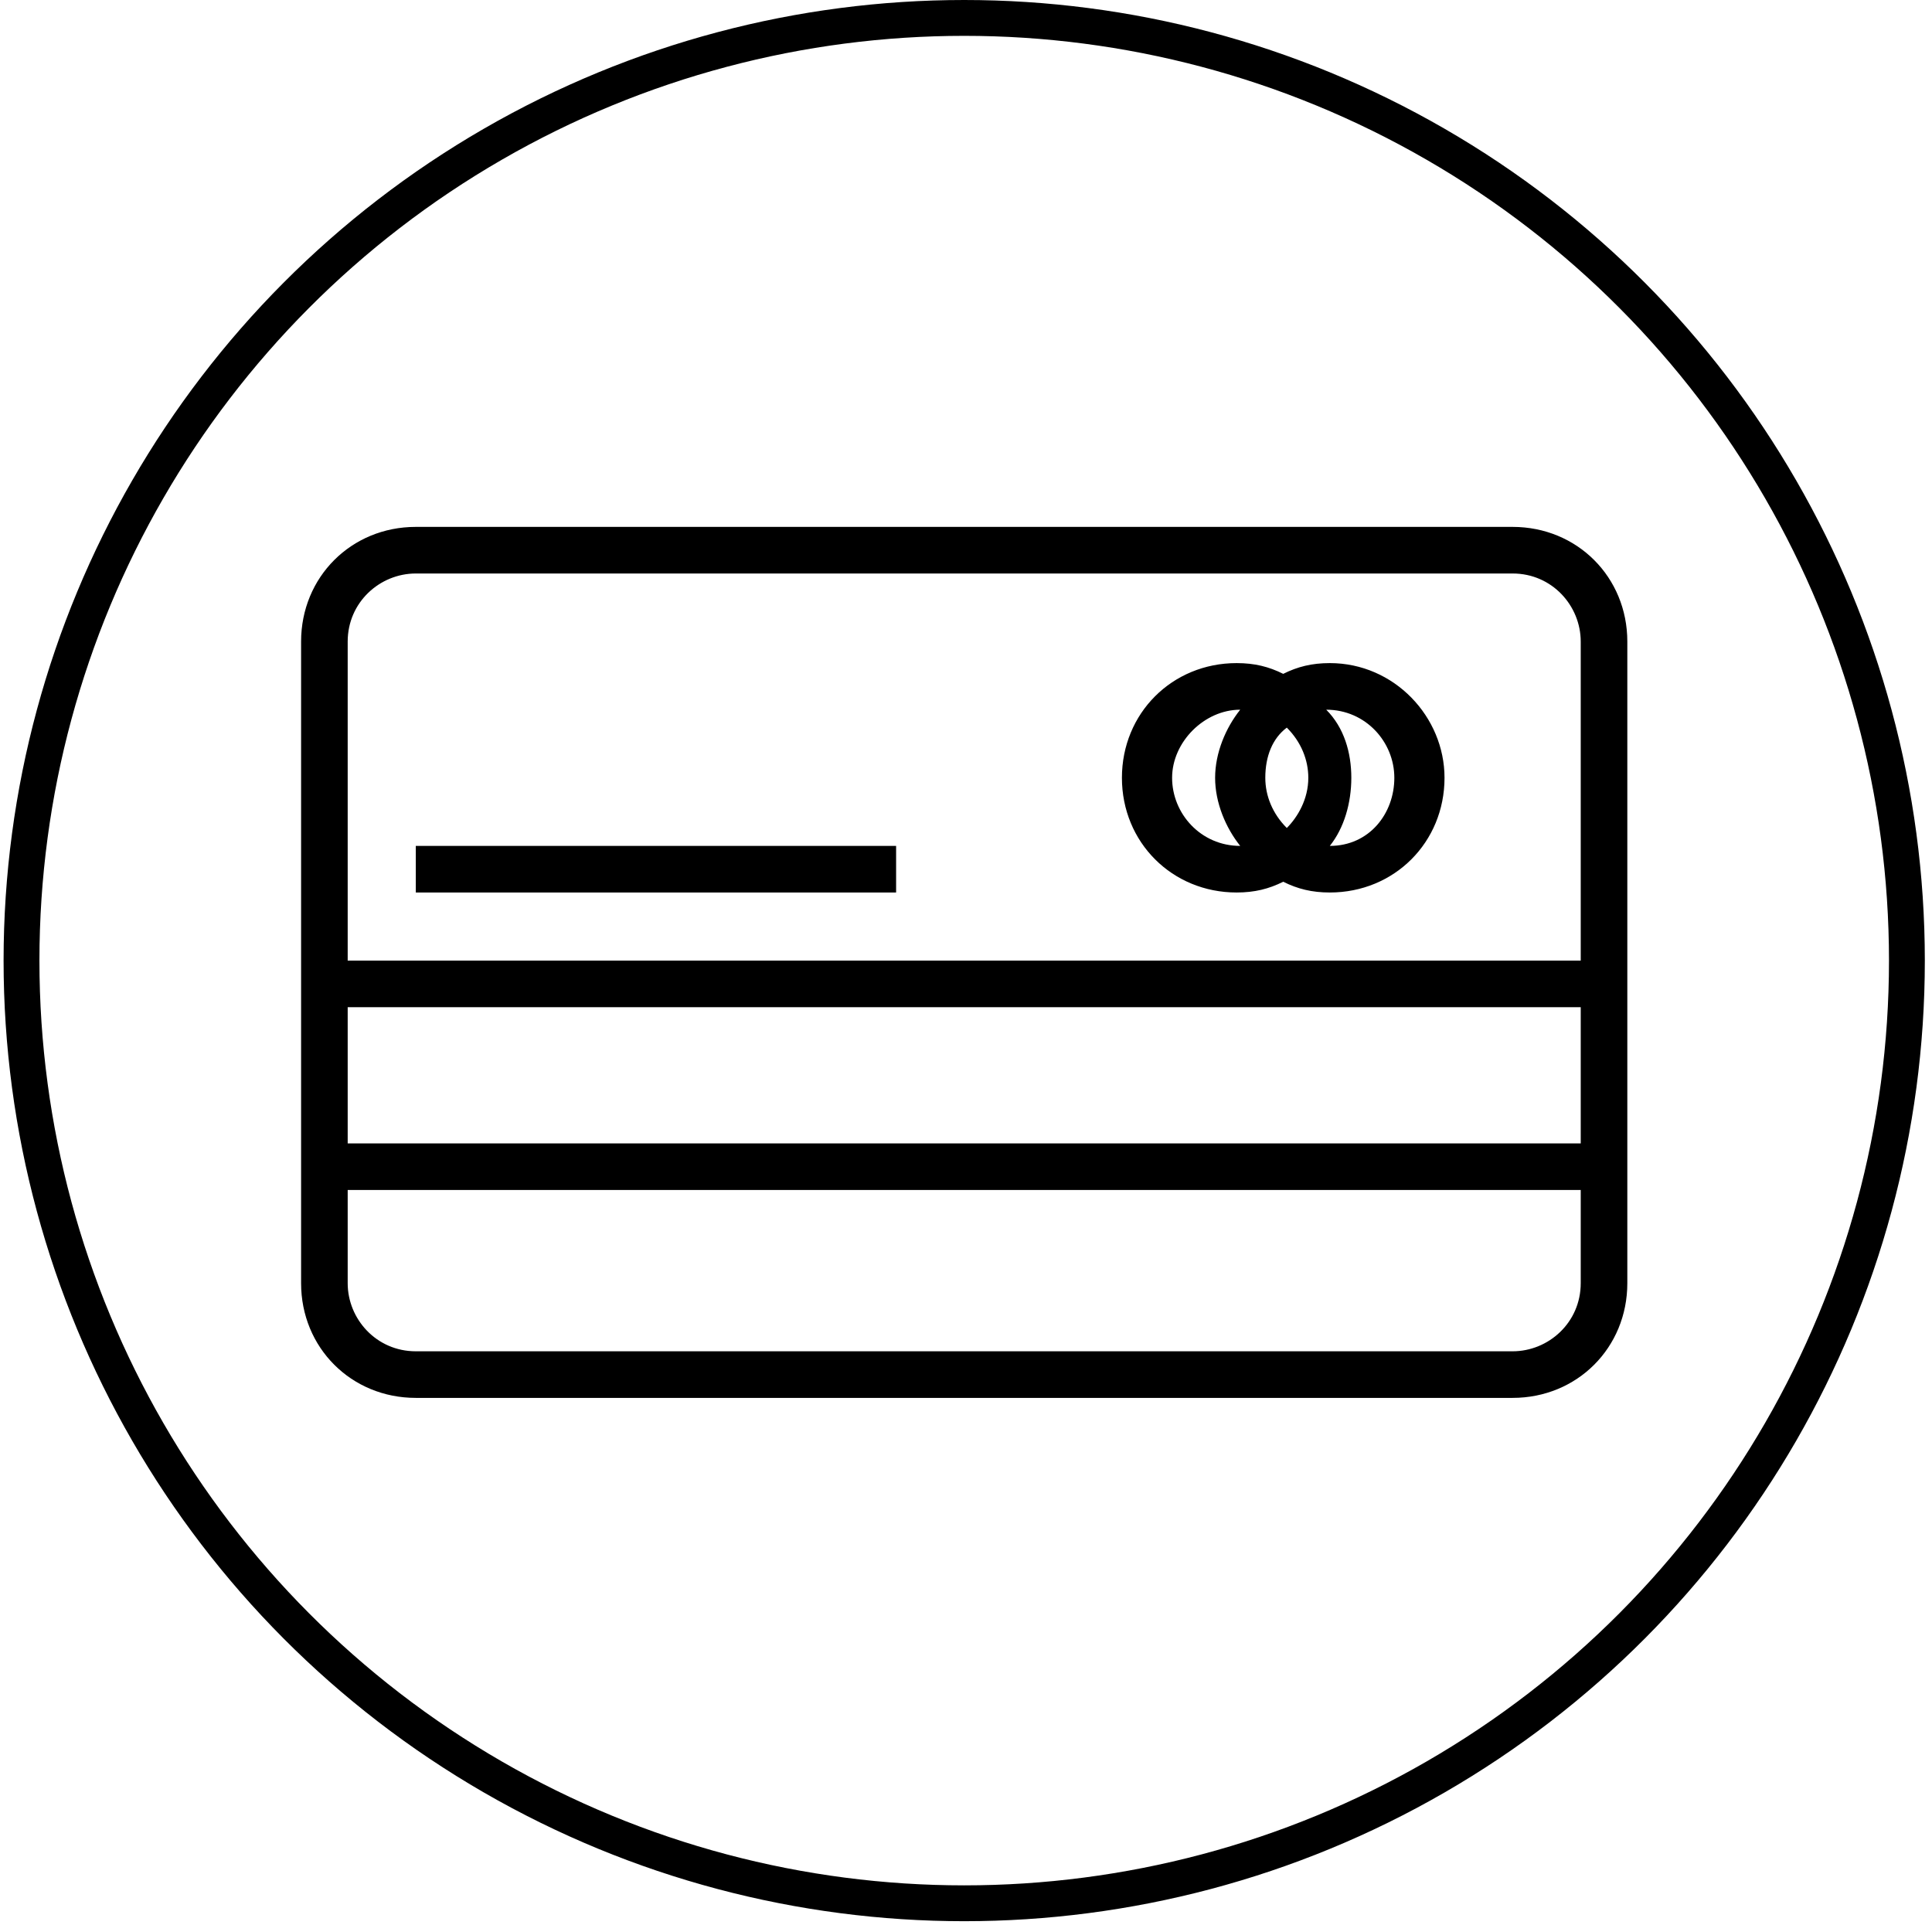 <?xml version="1.0" encoding="utf-8"?>
<!-- Generator: Adobe Illustrator 18.0.0, SVG Export Plug-In . SVG Version: 6.00 Build 0)  -->
<!DOCTYPE svg PUBLIC "-//W3C//DTD SVG 1.1//EN" "http://www.w3.org/Graphics/SVG/1.1/DTD/svg11.dtd">
<svg version="1.1" xmlns="http://www.w3.org/2000/svg" xmlns:xlink="http://www.w3.org/1999/xlink" x="0px" y="0px"
	 viewBox="935.9 421.1 53.9 53.7" enable-background="new 935.9 421.1 53.9 53.7" xml:space="preserve">
<g id="Слой_2">
	<circle fill="none" stroke="#000000" stroke-miterlimit="10" cx="962.8" cy="447.9" r="26.3"/>
</g>
<g id="Слой_3">
	<g>
		<g>
			<g>
				<path d="M978.1,435.8h-30.6c-1.8,0-3.2,1.4-3.2,3.2v9.6v5.1v3.2c0,1.8,1.4,3.2,3.2,3.2h30.6c1.8,0,3.2-1.4,3.2-3.2v-3.2v-5.1
					V439C981.3,437.2,979.9,435.8,978.1,435.8z M980,456.9c0,1.1-0.9,1.9-1.9,1.9h-30.6c-1.1,0-1.9-0.9-1.9-1.9v-2.6H980V456.9z
					 M980,453h-34.4v-3.8H980V453z M980,447.9h-34.4V439c0-1.1,0.9-1.9,1.9-1.9h30.6c1.1,0,1.9,0.9,1.9,1.9V447.9z"/>
				<rect x="947.5" y="444.7" width="13.4" height="1.3"/>
				<path d="M973,439.6c-0.5,0-0.9,0.1-1.3,0.3c-0.4-0.2-0.8-0.3-1.3-0.3c-1.8,0-3.2,1.4-3.2,3.2s1.4,3.2,3.2,3.2
					c0.5,0,0.9-0.1,1.3-0.3c0.4,0.2,0.8,0.3,1.3,0.3c1.8,0,3.2-1.4,3.2-3.2C976.2,441.1,974.8,439.6,973,439.6z M970.5,444.7
					C970.5,444.7,970.5,444.7,970.5,444.7c-1.1,0-1.9-0.9-1.9-1.9s0.9-1.9,1.9-1.9c0,0,0,0,0,0c-0.4,0.5-0.7,1.2-0.7,1.9
					C969.8,443.5,970.1,444.2,970.5,444.7z M971.8,444.2c-0.4-0.4-0.6-0.9-0.6-1.4c0-0.6,0.2-1.1,0.6-1.4c0.4,0.4,0.6,0.9,0.6,1.4
					C972.4,443.4,972.1,443.9,971.8,444.2z M973,444.7C973,444.7,973,444.7,973,444.7c0.4-0.5,0.6-1.2,0.6-1.9
					c0-0.7-0.2-1.4-0.7-1.9c0,0,0,0,0,0c1.1,0,1.9,0.9,1.9,1.9S974.1,444.7,973,444.7z"/>
			</g>
		</g>
	</g>
</g>
</svg>
